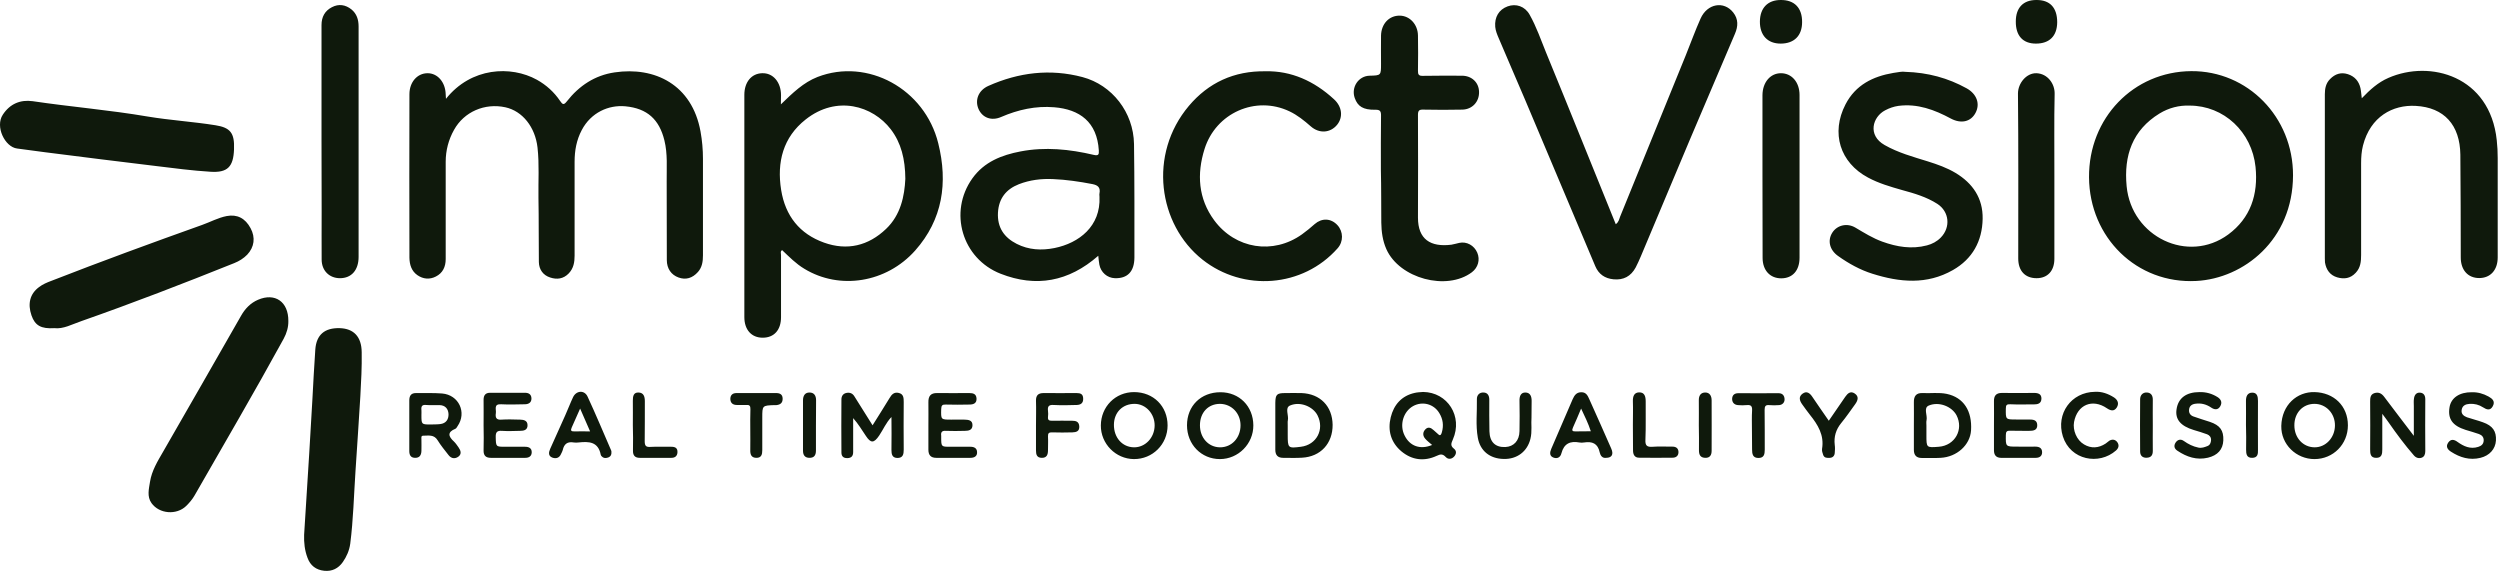 <svg width="543" height="124" viewBox="0 0 543 124" fill="none" xmlns="http://www.w3.org/2000/svg">
<path d="M96.864 21.464C102.34 14.58 110.979 14.219 116.602 17.316C118.652 18.458 120.35 19.991 121.668 21.945C122.195 22.727 122.459 22.847 123.103 22.035C125.798 18.608 129.195 16.354 133.5 15.722C142.197 14.43 150.309 18.368 152.154 28.558C152.506 30.512 152.682 32.496 152.682 34.48C152.682 41.484 152.682 48.459 152.682 55.463C152.682 56.786 152.506 58.048 151.598 59.07C150.397 60.423 148.962 60.844 147.381 60.273C145.799 59.702 144.833 58.349 144.833 56.485C144.804 50.803 144.833 45.092 144.804 39.41C144.775 36.434 145.038 33.428 144.306 30.482C143.193 25.973 140.616 23.538 135.813 23.087C132.211 22.756 128.375 24.41 126.354 28.258C125.212 30.422 124.802 32.707 124.802 35.142C124.802 41.935 124.802 48.729 124.802 55.523C124.802 56.936 124.597 58.258 123.543 59.371C122.371 60.603 120.936 60.754 119.501 60.273C117.978 59.792 117.07 58.559 117.041 56.906C116.983 52.276 117.041 47.617 116.953 42.958C116.895 39.32 117.158 35.683 116.748 32.045C116.25 27.626 113.498 24.109 109.749 23.298C105.268 22.336 100.788 24.29 98.621 28.198C97.42 30.332 96.805 32.677 96.805 35.142C96.805 42.176 96.805 49.24 96.805 56.275C96.805 57.958 96.161 59.311 94.667 60.062C93.32 60.754 91.914 60.633 90.655 59.762C89.367 58.86 88.957 57.477 88.927 55.974C88.898 44.13 88.898 32.286 88.927 20.472C88.927 17.826 90.626 15.933 92.822 15.903C95.048 15.873 96.746 17.857 96.805 20.502C96.834 20.712 96.834 20.953 96.864 21.464ZM169.638 20.682C169.638 17.857 167.91 15.812 165.538 15.903C163.224 15.963 161.672 17.826 161.672 20.592C161.672 36.675 161.672 52.757 161.672 68.87C161.672 71.636 163.224 73.349 165.655 73.349C168.144 73.349 169.638 71.666 169.638 68.9C169.638 64.391 169.638 59.912 169.638 55.403C169.638 55.042 169.433 54.621 169.872 54.321C171.424 55.794 172.889 57.297 174.704 58.379C182.348 63.038 192.51 61.445 198.777 54.411C204.751 47.677 205.922 39.681 203.785 31.113C200.856 19.27 188.41 12.536 177.574 16.714C174.499 17.917 172.186 20.171 169.609 22.666C169.638 21.765 169.638 21.223 169.638 20.682ZM192.451 49.721C188.615 53.389 184.017 54.501 178.98 52.697C173.679 50.803 170.575 46.895 169.667 41.274C168.701 35.202 170.077 29.821 174.997 25.943C181.733 20.622 189.552 22.967 193.476 28.077C195.731 31.023 196.61 34.571 196.639 38.839C196.463 42.567 195.643 46.685 192.451 49.721ZM238.781 57.477C239.103 59.16 240.479 60.363 242.149 60.423C244.872 60.513 246.366 59.01 246.395 55.974C246.395 47.737 246.424 39.501 246.307 31.264C246.19 24.41 241.563 18.458 235.12 16.744C228.092 14.881 221.239 15.722 214.65 18.668C212.512 19.63 211.692 21.735 212.541 23.688C213.39 25.582 215.352 26.334 217.461 25.402C221.151 23.809 224.958 22.967 228.97 23.298C234.505 23.749 238.283 26.484 238.664 32.677C238.722 33.578 238.576 33.879 237.551 33.639C232.309 32.406 227.008 31.865 221.678 32.887C217.578 33.669 213.771 35.142 211.194 38.749C205.981 46.054 208.968 56.184 217.344 59.461C225.017 62.467 232.104 61.205 238.546 55.553C238.634 56.305 238.664 56.906 238.781 57.477ZM229.058 53.87C226.217 54.441 223.435 54.291 220.829 52.968C218.105 51.585 216.582 49.421 216.758 46.174C216.934 43.078 218.545 41.094 221.297 40.011C223.699 39.08 226.188 38.779 228.736 38.899C231.606 39.02 234.447 39.44 237.258 39.981C238.459 40.222 239.044 40.703 238.81 41.996C238.751 42.236 238.81 42.507 238.81 42.747C239.103 49.15 234.359 52.787 229.058 53.87ZM343.388 30.031C340.87 23.839 338.381 17.646 335.833 11.484C334.691 8.688 333.724 5.832 332.231 3.187C331.206 1.353 329.273 0.722 327.457 1.383C325.553 2.075 324.587 3.728 324.763 5.832C324.851 6.704 325.173 7.486 325.495 8.237C327.398 12.746 329.361 17.225 331.264 21.704C336.36 33.729 341.397 45.783 346.493 57.808C347.225 59.551 348.572 60.483 350.446 60.663C352.613 60.874 354.224 60.032 355.278 58.078C355.688 57.297 356.04 56.485 356.391 55.673C359.935 47.286 363.42 38.899 366.963 30.512C370.243 22.787 373.523 15.061 376.832 7.335C377.535 5.712 377.594 4.149 376.452 2.706C374.431 0.151 370.829 0.752 369.365 4.029C368.193 6.644 367.227 9.349 366.143 12.025C361.399 23.718 356.655 35.382 351.881 47.076C351.676 47.587 351.618 48.218 350.944 48.699C348.396 42.416 345.907 36.224 343.388 30.031ZM453.736 38.508C453.824 51.585 464.103 61.716 477.047 61.024C487.297 60.483 498.015 52.126 498.045 38.088C498.074 25.402 488.176 15.361 475.934 15.452C463.4 15.542 453.648 25.612 453.736 38.508ZM489.903 36.254C490.518 42.266 488.791 47.377 483.988 50.924C475.261 57.357 462.961 51.465 461.906 40.462C461.262 33.789 463.166 28.258 469.052 24.65C471.073 23.418 473.328 22.847 475.583 22.937C483.051 22.937 489.113 28.679 489.903 36.254ZM512.687 19.119C512.336 17.616 511.428 16.594 509.964 16.113C508.47 15.632 507.182 16.053 506.098 17.165C505.19 18.067 504.956 19.209 504.956 20.442C504.956 32.316 504.956 44.22 504.956 56.094C504.956 56.395 504.956 56.695 504.985 56.996C505.249 58.619 506.098 59.792 507.65 60.243C509.115 60.663 510.491 60.513 511.662 59.251C512.717 58.138 512.834 56.786 512.834 55.373C512.834 48.729 512.834 42.086 512.834 35.442C512.834 34.15 512.922 32.857 513.244 31.595C514.855 25.312 519.716 22.727 524.665 22.997C530.903 23.328 534.3 27.175 534.388 33.578C534.476 41.034 534.447 48.459 534.476 55.914C534.476 58.649 536.028 60.393 538.488 60.393C540.919 60.393 542.5 58.649 542.5 55.914C542.5 48.729 542.5 41.515 542.5 34.33C542.5 33.037 542.441 31.745 542.295 30.452C540.831 16.504 527.828 12.927 518.75 16.925C516.524 17.887 514.767 19.48 512.98 21.344C512.863 20.472 512.834 19.78 512.687 19.119ZM411.213 15.842C406.821 16.594 403.043 18.428 400.846 22.666C397.625 28.889 399.646 35.322 405.737 38.569C408.08 39.831 410.598 40.553 413.117 41.274C415.782 41.996 418.447 42.777 420.79 44.28C423.396 45.964 423.718 49.361 421.551 51.585C420.702 52.457 419.677 52.998 418.535 53.298C415.225 54.17 412.004 53.629 408.841 52.487C406.762 51.735 404.888 50.563 403.013 49.451C401.198 48.368 399.031 48.88 397.976 50.533C396.893 52.246 397.391 54.291 399.206 55.583C401.52 57.236 404.009 58.619 406.703 59.461C412.619 61.325 418.505 61.896 424.187 58.649C428.404 56.245 430.542 52.397 430.63 47.527C430.718 43.048 428.463 39.801 424.773 37.577C422.869 36.434 420.819 35.713 418.71 35.051C415.518 34.059 412.297 33.188 409.339 31.504C405.561 29.37 406.733 25.372 409.456 23.959C410.364 23.478 411.301 23.147 412.326 22.997C416.485 22.456 420.175 23.839 423.748 25.763C425.973 26.935 428.053 26.454 429.078 24.53C430.132 22.576 429.37 20.412 427.145 19.179C423.103 16.955 418.798 15.752 413.791 15.602C413.234 15.482 412.209 15.692 411.213 15.842ZM258.226 22.997C249.353 33.518 251.549 48.759 261.184 56.395C270.028 63.399 282.972 62.467 290.528 53.93C291.817 52.487 291.787 50.322 290.499 48.91C289.093 47.377 287.102 47.316 285.55 48.669C284.671 49.451 283.763 50.202 282.797 50.894C276.53 55.373 268.33 54.08 263.732 47.857C260.247 43.138 259.925 37.787 261.623 32.376C264.083 24.5 272.752 20.712 280.044 24.169C281.772 24.981 283.265 26.183 284.7 27.446C286.545 29.069 288.947 28.889 290.411 27.115C291.758 25.462 291.524 23.177 289.737 21.554C285.432 17.586 280.425 15.361 274.919 15.482C267.978 15.361 262.443 18.007 258.226 22.997ZM300.017 48.338C300.046 50.352 300.309 52.306 301.129 54.14C303.97 60.483 314.22 63.249 319.696 59.13C321.044 58.108 321.512 56.425 320.868 54.892C320.194 53.298 318.554 52.397 316.944 52.757C316.387 52.878 315.801 53.058 315.245 53.148C310.706 53.719 307.982 51.976 307.982 47.286C308.012 39.831 308.012 32.406 307.982 24.951C307.982 23.989 308.275 23.779 309.154 23.809C311.994 23.869 314.806 23.869 317.646 23.809C319.784 23.749 321.307 22.095 321.249 19.961C321.219 17.917 319.667 16.444 317.529 16.444C314.689 16.444 311.877 16.414 309.036 16.474C308.187 16.504 307.953 16.203 307.982 15.361C308.041 12.806 308.012 10.251 307.982 7.726C307.953 5.321 306.225 3.427 304.029 3.397C301.715 3.367 300.017 5.171 299.958 7.726C299.929 9.77 299.958 11.814 299.958 13.858C299.958 16.384 299.958 16.384 297.469 16.444C295.067 16.504 293.427 18.939 294.247 21.284C294.892 23.117 296.092 23.869 298.669 23.839C299.694 23.809 299.987 24.079 299.958 25.161C299.899 29.099 299.929 33.068 299.929 37.005C300.017 40.733 299.987 44.551 300.017 48.338ZM56.04 65.112C54.429 65.804 53.228 67.036 52.35 68.6C46.727 78.46 41.075 88.289 35.423 98.119C34.222 100.194 32.963 102.238 32.582 104.643C32.348 106.176 31.879 107.829 32.904 109.272C34.603 111.647 38.351 111.917 40.431 109.903C41.133 109.212 41.778 108.46 42.276 107.589C48.748 96.286 55.337 85.043 61.604 73.59C62.277 72.357 62.658 71.034 62.629 69.712C62.658 65.533 59.73 63.519 56.04 65.112ZM46.815 27.206C41.924 26.424 36.946 26.123 32.084 25.312C23.796 23.899 15.391 23.207 7.074 21.975C4.409 21.614 2.154 22.546 0.602 24.921C-1.096 27.506 1.071 31.925 3.707 32.256C5.727 32.526 7.748 32.797 9.798 33.068C17.851 34.09 25.905 35.112 33.988 36.074C37.883 36.554 41.807 37.066 45.731 37.306C49.421 37.547 50.68 36.224 50.827 32.496C50.827 32.346 50.827 32.196 50.827 32.406C50.973 28.859 50.007 27.717 46.815 27.206ZM17.676 69.742C28.834 65.834 39.874 61.565 50.885 57.146C51.94 56.725 52.906 56.124 53.697 55.313C55.249 53.659 55.513 51.585 54.429 49.571C53.258 47.377 51.5 46.505 49.245 46.926C47.371 47.286 45.702 48.218 43.916 48.849C32.963 52.757 22.039 56.755 11.174 60.994C10.208 61.355 9.271 61.746 8.451 62.377C6.518 63.82 5.962 65.954 6.84 68.509C7.602 70.704 8.919 71.455 11.789 71.275C13.752 71.515 15.655 70.433 17.676 69.742ZM66.787 121.146C67.402 122.86 68.662 123.791 70.419 123.972C72.117 124.152 73.494 123.461 74.46 122.078C75.28 120.906 75.866 119.583 76.071 118.11C76.744 112.879 76.862 107.589 77.213 102.328C77.564 96.917 77.945 91.506 78.267 86.065C78.443 82.879 78.619 79.692 78.56 76.505C78.531 73.109 76.803 71.365 73.787 71.275C70.536 71.185 68.72 72.688 68.486 75.904C68.222 79.572 68.047 83.269 67.842 86.937C67.607 90.754 67.402 94.602 67.168 98.42C66.817 104.342 66.436 110.264 66.055 116.156C65.997 117.839 66.172 119.523 66.787 121.146ZM69.862 45.934C69.862 49.421 69.833 52.938 69.862 56.425C69.892 58.83 71.561 60.423 73.845 60.423C76.334 60.423 77.887 58.679 77.887 55.794C77.887 42.807 77.887 29.821 77.887 16.834C77.887 13.137 77.887 9.44 77.887 5.742C77.887 4.269 77.477 2.976 76.334 2.045C75.046 1.022 73.582 0.782 72.088 1.564C70.565 2.345 69.833 3.668 69.833 5.441C69.833 13.889 69.833 22.336 69.833 30.783C69.862 35.833 69.862 40.883 69.862 45.934ZM382.836 56.004C382.836 58.709 384.447 60.453 386.877 60.453C389.337 60.453 390.86 58.77 390.86 55.974C390.86 44.19 390.86 32.406 390.86 20.622C390.86 17.857 389.161 15.903 386.819 15.903C384.505 15.903 382.836 17.887 382.807 20.652C382.807 26.484 382.807 32.346 382.807 38.178C382.836 44.1 382.807 50.052 382.836 56.004ZM446.268 20.382C446.327 18.247 444.775 15.993 442.315 15.903C440.147 15.842 438.302 18.067 438.302 20.322C438.42 32.256 438.361 44.19 438.361 56.154C438.361 58.83 439.855 60.423 442.344 60.423C444.745 60.423 446.21 58.83 446.21 56.214C446.21 50.262 446.21 44.31 446.21 38.388C446.239 32.376 446.122 26.394 446.268 20.382ZM307.25 85.344C304.439 85.975 302.74 87.899 302.067 90.634C301.364 93.49 302.096 96.105 304.38 98.029C306.694 99.953 309.329 100.254 312.024 99.021C312.844 98.63 313.341 98.54 314.015 99.262C314.542 99.833 315.304 99.743 315.831 99.171C316.329 98.63 316.416 97.939 315.801 97.458C314.952 96.797 315.216 96.256 315.567 95.444C317.764 90.454 314.425 85.193 309.095 85.133C308.48 85.193 307.836 85.193 307.25 85.344ZM305.054 94.542C303.941 92.288 304.79 89.402 306.928 88.199C308.949 87.087 311.438 87.718 312.639 89.762C313.4 91.025 313.605 92.408 313.166 93.911C312.931 94.722 312.668 94.632 312.229 94.181C311.936 93.911 311.643 93.67 311.35 93.4C310.764 92.859 310.149 92.648 309.564 93.28C308.978 93.911 309.007 94.662 309.564 95.294C309.974 95.775 310.471 96.135 311.057 96.646C308.48 97.729 306.196 96.917 305.054 94.542ZM193.623 97.729C193.623 98.66 193.769 99.442 194.911 99.472C196.112 99.472 196.288 98.691 196.288 97.668C196.258 94.212 196.258 90.784 196.288 87.328C196.288 86.426 196.258 85.584 195.204 85.344C194.238 85.103 193.681 85.644 193.213 86.456C192.012 88.44 190.782 90.364 189.523 92.378C188.146 90.213 186.858 88.169 185.598 86.125C185.188 85.434 184.603 85.193 183.841 85.344C183.109 85.494 182.758 86.035 182.758 86.756C182.728 90.604 182.728 94.452 182.758 98.3C182.758 99.141 183.226 99.532 184.076 99.502C184.954 99.472 185.306 99.021 185.306 98.18C185.306 96.436 185.306 94.692 185.306 92.919C185.306 92.227 185.306 91.506 185.306 90.815C186.418 92.077 187.209 93.4 188.058 94.662C189.142 96.316 189.816 96.286 190.958 94.602C191.836 93.31 192.422 91.837 193.623 90.574C193.652 93.069 193.652 95.384 193.623 97.729ZM502.701 85.163C498.923 85.073 495.614 87.929 495.497 92.498C495.409 96.526 498.748 99.713 502.701 99.713C506.772 99.713 509.964 96.496 509.964 92.378C509.964 88.169 506.918 85.253 502.701 85.163ZM502.701 87.718C505.22 87.718 507.182 89.793 507.152 92.438C507.123 95.083 505.132 97.188 502.701 97.157C500.212 97.127 498.338 95.083 498.338 92.408C498.308 89.702 500.153 87.718 502.701 87.718ZM246.307 85.163C242.266 85.163 239.132 88.32 239.103 92.408C239.074 96.376 242.324 99.683 246.278 99.713C250.349 99.743 253.599 96.496 253.599 92.408C253.599 88.229 250.524 85.163 246.307 85.163ZM246.483 87.718C248.884 87.748 250.817 89.883 250.788 92.438C250.758 95.083 248.738 97.188 246.307 97.157C243.759 97.127 241.914 95.053 241.944 92.227C241.973 89.552 243.847 87.688 246.483 87.718ZM264.962 99.713C268.974 99.713 272.254 96.376 272.225 92.378C272.195 88.229 269.179 85.193 265.079 85.193C260.833 85.193 257.816 88.169 257.816 92.378C257.816 96.526 260.921 99.713 264.962 99.713ZM269.443 92.378C269.443 95.113 267.51 97.188 264.962 97.157C262.473 97.127 260.628 95.083 260.628 92.378C260.628 89.612 262.414 87.718 264.991 87.718C267.51 87.748 269.443 89.762 269.443 92.378ZM276.998 97.698C276.998 98.871 277.555 99.442 278.697 99.442C280.073 99.442 281.42 99.502 282.797 99.412C286.838 99.202 289.474 96.316 289.445 92.257C289.386 88.229 286.75 85.524 282.68 85.374C281.508 85.344 280.337 85.374 279.165 85.374C277.32 85.374 277.028 85.674 276.998 87.508C276.998 89.161 276.998 90.815 276.998 92.438C276.998 94.212 276.998 95.955 276.998 97.698ZM279.722 91.296C279.956 90.213 279.019 88.59 280.19 88.079C282.416 87.117 285.198 88.32 286.165 90.213C287.717 93.28 285.96 96.616 282.562 97.037C279.751 97.398 279.693 97.338 279.693 94.422C279.693 93.76 279.693 93.129 279.693 92.468C279.722 92.077 279.634 91.686 279.722 91.296ZM415.694 97.729C415.694 98.871 416.25 99.472 417.393 99.472C418.769 99.442 420.116 99.532 421.493 99.442C425.036 99.262 427.906 96.646 428.111 93.49C428.375 89.251 426.5 86.335 422.84 85.554C421.112 85.193 419.325 85.464 417.598 85.374C416.192 85.313 415.665 86.035 415.694 87.388C415.723 89.041 415.694 90.694 415.694 92.348C415.694 94.121 415.694 95.925 415.694 97.729ZM418.447 91.266C418.681 90.183 417.715 88.59 418.945 88.079C421.2 87.147 423.953 88.32 424.948 90.183C426.559 93.28 424.626 96.767 421.112 97.037C418.418 97.248 418.418 97.248 418.418 94.542C418.418 93.851 418.418 93.159 418.418 92.438C418.418 92.047 418.359 91.626 418.447 91.266ZM518.867 91.837C520.565 94.272 522.322 96.646 524.284 98.901C524.782 99.472 525.368 99.622 525.983 99.412C526.569 99.202 526.774 98.66 526.774 97.969C526.744 94.212 526.744 90.484 526.774 86.726C526.774 85.885 526.422 85.344 525.632 85.283C524.812 85.223 524.402 85.824 524.314 86.576C524.226 87.117 524.284 87.658 524.284 88.229C524.284 90.243 524.284 92.227 524.284 94.662C521.942 91.566 519.862 88.891 517.842 86.185C517.256 85.404 516.582 85.103 515.675 85.404C514.825 85.704 514.796 86.456 514.796 87.237C514.825 90.694 514.825 94.121 514.796 97.578C514.796 98.54 514.855 99.442 516.085 99.442C517.344 99.472 517.432 98.57 517.432 97.608C517.432 95.173 517.432 92.739 517.432 89.883C518.047 90.724 518.486 91.266 518.867 91.837ZM88.898 97.939C88.898 98.781 89.162 99.412 90.128 99.442C91.124 99.472 91.504 98.871 91.534 97.939C91.563 97.097 91.534 96.256 91.534 95.384C91.534 95.053 91.416 94.632 91.944 94.632C93.086 94.632 94.257 94.332 95.048 95.624C95.751 96.767 96.6 97.789 97.42 98.841C98.035 99.653 98.884 99.713 99.616 99.141C100.319 98.57 100.056 97.819 99.587 97.157C99.265 96.707 98.972 96.256 98.591 95.895C97.361 94.783 97.127 93.851 98.913 93.129C99.118 93.039 99.236 92.769 99.382 92.558C101.432 89.612 99.675 85.764 96.014 85.464C94.14 85.313 92.207 85.404 90.333 85.374C89.249 85.374 88.898 86.005 88.898 86.997C88.898 88.8 88.898 90.604 88.898 92.378C88.898 94.242 88.898 96.105 88.898 97.939ZM91.534 90.123C91.534 89.762 91.563 89.432 91.534 89.071C91.446 88.289 91.651 87.869 92.529 87.959C93.496 88.049 94.491 87.959 95.458 87.989C96.688 88.019 97.361 88.77 97.42 89.943C97.449 91.115 96.864 91.957 95.633 92.107C94.96 92.197 94.286 92.167 93.584 92.197C91.534 92.197 91.534 92.197 91.534 90.123ZM201.647 97.698C201.647 98.871 202.203 99.442 203.345 99.442C205.835 99.442 208.324 99.442 210.784 99.442C211.604 99.442 212.277 99.111 212.219 98.18C212.19 97.338 211.575 97.037 210.784 97.037C209.32 97.037 207.855 97.037 206.391 97.037C204.429 97.037 204.429 97.037 204.429 94.963C204.429 94.873 204.429 94.753 204.429 94.662C204.312 93.821 204.634 93.52 205.454 93.58C206.801 93.64 208.177 93.61 209.554 93.58C210.374 93.58 211.223 93.43 211.223 92.348C211.223 91.266 210.345 91.175 209.554 91.145C208.587 91.115 207.592 91.145 206.625 91.145C204.341 91.145 204.37 91.145 204.429 88.861C204.458 88.079 204.634 87.838 205.425 87.869C207.123 87.929 208.822 87.899 210.55 87.869C211.399 87.869 212.16 87.628 212.102 86.546C212.043 85.554 211.37 85.374 210.55 85.374C208.207 85.374 205.864 85.404 203.55 85.374C202.174 85.344 201.618 86.005 201.647 87.388C201.676 89.071 201.647 90.784 201.647 92.468C201.647 94.212 201.647 95.955 201.647 97.698ZM105.034 97.819C105.005 98.991 105.561 99.442 106.616 99.442C109.105 99.442 111.594 99.442 114.083 99.442C114.874 99.442 115.46 99.111 115.489 98.27C115.518 97.338 114.874 97.037 114.025 97.037C112.619 97.037 111.184 97.037 109.778 97.037C107.67 97.037 107.728 97.037 107.67 94.903C107.641 93.821 108.021 93.52 108.988 93.58C110.306 93.67 111.623 93.61 112.941 93.58C113.761 93.58 114.611 93.43 114.581 92.318C114.552 91.326 113.761 91.175 113 91.145C111.623 91.115 110.276 91.055 108.9 91.145C107.787 91.235 107.553 90.694 107.699 89.732C107.816 88.921 107.172 87.718 108.841 87.808C110.54 87.899 112.238 87.838 113.966 87.808C114.757 87.808 115.46 87.478 115.431 86.516C115.401 85.644 114.816 85.313 114.054 85.313C111.506 85.313 108.988 85.313 106.44 85.313C105.503 85.313 105.034 85.794 105.034 86.817C105.063 88.65 105.034 90.514 105.034 92.348C105.063 94.212 105.093 96.015 105.034 97.819ZM433.09 97.819C433.09 98.841 433.558 99.412 434.583 99.442C437.102 99.442 439.65 99.442 442.168 99.442C442.959 99.442 443.545 99.081 443.545 98.24C443.545 97.308 442.93 97.007 442.051 97.007C440.733 97.037 439.415 97.007 438.097 97.007C435.608 97.007 435.637 97.007 435.667 94.512C435.667 93.731 435.901 93.52 436.633 93.55C437.98 93.61 439.357 93.55 440.733 93.58C441.641 93.58 442.52 93.46 442.49 92.318C442.461 91.175 441.553 91.115 440.675 91.115C439.737 91.115 438.83 91.115 437.892 91.115C435.608 91.115 435.637 91.115 435.667 88.74C435.667 87.959 435.872 87.778 436.633 87.808C438.332 87.899 440.03 87.808 441.758 87.838C442.637 87.838 443.369 87.628 443.398 86.606C443.427 85.584 442.695 85.344 441.817 85.344C439.474 85.374 437.131 85.374 434.817 85.344C433.558 85.344 433.06 85.945 433.09 87.177C433.119 88.921 433.09 90.664 433.09 92.408C433.09 94.242 433.09 96.045 433.09 97.819ZM472.742 88.921C472.42 91.085 473.621 92.528 476.491 93.4C477.457 93.7 478.453 93.971 479.39 94.332C479.917 94.542 480.268 94.963 480.239 95.594C480.21 96.165 480.005 96.677 479.448 96.887C478.833 97.127 478.219 97.368 477.486 97.218C476.315 96.977 475.29 96.466 474.324 95.775C473.65 95.294 472.976 95.474 472.537 96.135C472.098 96.827 472.244 97.458 472.947 97.909C474.968 99.262 477.135 99.983 479.566 99.412C481.674 98.901 482.816 97.638 482.904 95.654C482.992 93.49 482.201 92.378 479.976 91.626C478.775 91.235 477.574 90.875 476.403 90.454C475.729 90.213 475.378 89.672 475.466 88.951C475.553 88.139 476.11 87.778 476.871 87.688C478.131 87.508 479.273 87.838 480.327 88.56C481.059 89.041 481.762 89.041 482.231 88.259C482.728 87.418 482.406 86.726 481.645 86.245C480.444 85.494 479.156 85.133 477.75 85.163C474.851 85.163 473.094 86.456 472.742 88.921ZM332.67 87.147C332.699 86.125 332.377 85.253 331.293 85.253C330.298 85.253 330.005 86.095 330.034 87.057C330.063 89.251 330.093 91.446 330.034 93.64C330.005 95.715 328.804 97.007 326.959 97.097C324.792 97.188 323.562 96.015 323.504 93.67C323.445 91.386 323.474 89.071 323.474 86.786C323.474 85.915 323.094 85.283 322.244 85.253C321.307 85.193 320.751 85.855 320.78 86.726C320.839 89.522 320.487 92.318 320.985 95.083C321.483 97.909 323.562 99.622 326.578 99.683C329.507 99.773 331.733 98.059 332.406 95.324C332.816 93.7 332.523 92.047 332.641 90.664C332.67 89.342 332.641 88.259 332.67 87.147ZM532.045 88.41C531.606 90.965 532.66 92.468 535.53 93.37C536.497 93.67 537.492 93.941 538.429 94.272C539.074 94.512 539.513 94.963 539.454 95.745C539.396 96.496 538.927 96.857 538.254 97.067C536.555 97.608 535.12 96.947 533.773 95.985C533.041 95.444 532.338 95.294 531.752 96.135C531.137 97.037 531.664 97.668 532.367 98.119C534.329 99.382 536.409 100.013 538.751 99.442C540.714 98.961 542.002 97.548 542.119 95.684C542.236 93.67 541.416 92.468 539.279 91.716C538.136 91.296 536.965 91.025 535.823 90.634C535.12 90.364 534.505 89.913 534.681 88.981C534.857 88.049 535.559 87.778 536.409 87.718C537.463 87.658 538.429 87.899 539.308 88.47C540.099 88.981 540.86 89.251 541.416 88.259C542.031 87.177 541.329 86.576 540.509 86.125C539.366 85.494 538.166 85.163 536.877 85.193C534.212 85.163 532.397 86.396 532.045 88.41ZM349.948 97.398C348.396 93.821 346.785 90.273 345.204 86.726C344.853 85.945 344.53 85.193 343.476 85.193C342.393 85.193 341.953 85.885 341.573 86.726C340.021 90.303 338.468 93.881 336.946 97.458C336.623 98.21 336.506 98.991 337.326 99.352C338.146 99.713 338.908 99.412 339.142 98.45C339.698 96.316 341.075 95.745 343.037 96.105C343.359 96.165 343.71 96.165 344.062 96.105C345.819 95.835 347.049 96.286 347.459 98.27C347.605 98.931 348.015 99.562 348.835 99.442C350.095 99.442 350.534 98.691 349.948 97.398ZM342.217 93.7C341.514 93.731 341.338 93.52 341.66 92.829C342.246 91.536 342.803 90.213 343.418 88.74C344.208 90.424 344.97 91.957 345.526 93.67C344.325 93.7 343.271 93.67 342.217 93.7ZM132.738 97.819C131.04 93.911 129.4 89.973 127.613 86.125C126.94 84.682 125.183 84.802 124.48 86.245C123.865 87.538 123.367 88.891 122.781 90.183C121.698 92.618 120.585 95.053 119.501 97.488C119.179 98.21 119.033 99.021 119.94 99.382C120.731 99.683 121.493 99.502 121.873 98.57C121.99 98.3 122.166 98.029 122.225 97.759C122.518 96.406 123.279 95.865 124.626 96.105C124.948 96.165 125.3 96.135 125.651 96.105C127.877 95.865 129.927 95.895 130.483 98.781C130.512 98.901 130.6 99.051 130.717 99.141C131.157 99.592 131.713 99.532 132.211 99.322C132.621 99.141 132.885 98.751 132.797 97.939C132.797 98.089 132.797 97.939 132.738 97.819ZM128.17 93.7C126.94 93.7 125.827 93.67 124.743 93.7C124.011 93.731 123.894 93.49 124.187 92.829C124.773 91.536 125.329 90.243 126.003 88.74C126.764 90.454 127.438 92.017 128.17 93.7ZM448.055 94.783C449.694 99.953 455.903 101.095 459.593 97.849C460.208 97.308 460.325 96.646 459.857 96.015C459.417 95.444 458.802 95.354 458.158 95.715C457.865 95.895 457.631 96.165 457.338 96.346C455.815 97.338 454.204 97.458 452.652 96.526C451.042 95.594 450.163 93.43 450.485 91.656C451.188 87.899 454.468 86.516 457.631 88.68C458.48 89.251 459.212 89.372 459.769 88.5C460.267 87.688 460.032 86.907 459.183 86.335C457.865 85.494 456.459 85.013 455.024 85.103C449.87 85.163 446.502 89.853 448.055 94.783ZM391.416 4.81C391.446 1.714 389.747 -0.03 386.76 0C383.949 0 382.279 1.744 382.25 4.66C382.221 7.666 383.919 9.47 386.76 9.47C389.689 9.47 391.416 7.756 391.416 4.81ZM225.017 97.819C225.017 98.721 225.192 99.412 226.247 99.442C227.389 99.472 227.623 98.721 227.623 97.789C227.623 96.797 227.682 95.805 227.623 94.813C227.594 94.091 227.828 93.881 228.531 93.911C229.995 93.971 231.459 93.941 232.924 93.911C233.744 93.881 234.505 93.7 234.417 92.558C234.329 91.566 233.685 91.386 232.865 91.386C231.401 91.386 229.937 91.356 228.472 91.386C227.887 91.386 227.564 91.266 227.623 90.574C227.682 90.123 227.682 89.672 227.623 89.221C227.506 88.289 227.799 87.899 228.794 87.959C230.493 88.049 232.192 88.019 233.89 87.959C234.681 87.929 235.296 87.598 235.266 86.606C235.266 85.554 234.652 85.374 233.832 85.374C231.459 85.374 229.058 85.404 226.686 85.374C225.544 85.374 224.987 85.824 225.017 87.057C225.075 88.861 225.017 90.634 225.017 92.438C225.017 94.242 225.017 96.045 225.017 97.819ZM442.197 9.47C445.155 9.47 446.795 7.816 446.824 4.84C446.824 1.654 445.243 -0.03 442.285 0C439.445 0 437.834 1.684 437.834 4.66C437.805 7.756 439.357 9.47 442.197 9.47ZM393.613 86.155C393.086 85.374 392.412 84.862 391.534 85.494C390.596 86.155 390.86 87.027 391.446 87.838C392.002 88.59 392.529 89.372 393.115 90.093C394.843 92.257 396.249 94.512 395.751 97.488C395.692 97.909 395.839 98.39 395.985 98.781C396.219 99.502 396.864 99.472 397.449 99.442C398.064 99.412 398.445 99.021 398.504 98.42C398.562 97.819 398.591 97.218 398.504 96.616C398.299 94.843 398.767 93.31 399.88 91.927C400.964 90.604 401.959 89.161 402.955 87.778C403.511 86.997 403.833 86.125 402.838 85.464C401.93 84.862 401.315 85.434 400.788 86.185C399.616 87.899 398.445 89.582 397.215 91.386C395.956 89.552 394.755 87.869 393.613 86.155ZM380.552 97.638C380.552 98.6 380.698 99.472 381.928 99.472C383.129 99.472 383.304 98.691 383.304 97.668C383.275 94.783 383.334 91.897 383.275 89.011C383.275 88.229 383.48 87.929 384.242 87.989C384.974 88.049 385.706 88.049 386.438 87.989C387.17 87.929 387.639 87.388 387.609 86.696C387.58 85.975 387.199 85.404 386.321 85.404C383.392 85.434 380.493 85.404 377.564 85.404C376.744 85.404 376.247 85.794 376.217 86.636C376.217 87.448 376.715 87.929 377.477 87.989C378.092 88.049 378.736 88.049 379.38 87.989C380.259 87.899 380.61 88.169 380.552 89.131C380.464 90.574 380.522 92.017 380.522 93.46C380.552 94.843 380.552 96.225 380.552 97.638ZM162.961 97.698C162.931 98.66 163.136 99.412 164.249 99.442C165.391 99.472 165.567 98.691 165.567 97.759C165.567 95.414 165.567 93.069 165.567 90.724C165.567 88.079 165.567 88.079 168.203 87.989C168.349 87.989 168.496 87.989 168.642 87.989C169.491 87.899 170.019 87.508 169.989 86.546C169.96 85.644 169.374 85.374 168.584 85.374C165.714 85.374 162.844 85.374 159.974 85.374C159.154 85.374 158.656 85.764 158.627 86.606C158.627 87.508 159.154 87.959 160.032 87.959C160.706 87.959 161.409 87.989 162.082 87.959C162.756 87.899 163.019 88.139 162.99 88.861C162.931 90.364 162.961 91.867 162.961 93.34C162.961 94.813 162.99 96.256 162.961 97.698ZM354.693 97.819C354.693 98.781 355.073 99.412 356.01 99.412C358.441 99.442 360.872 99.442 363.302 99.412C364.093 99.412 364.62 98.931 364.562 98.089C364.503 97.308 363.976 97.007 363.244 97.007C361.838 97.037 360.403 96.917 358.997 97.037C357.767 97.127 357.299 96.857 357.387 95.444C357.504 92.708 357.416 89.943 357.445 87.207C357.445 86.125 357.211 85.193 356.01 85.223C354.927 85.253 354.634 86.095 354.663 87.147C354.722 88.831 354.663 90.544 354.663 92.227C354.693 94.121 354.693 95.985 354.693 97.819ZM137.482 97.849C137.453 98.901 137.892 99.442 138.947 99.442C141.231 99.442 143.515 99.442 145.829 99.442C146.619 99.442 147.117 99.051 147.147 98.21C147.176 97.278 146.619 97.037 145.799 97.037C144.277 97.067 142.783 96.977 141.26 97.067C140.323 97.127 140.03 96.857 140.03 95.835C140.089 92.949 140.03 90.033 140.06 87.147C140.06 86.125 139.796 85.283 138.683 85.253C137.57 85.223 137.453 86.095 137.453 87.057C137.482 88.8 137.453 90.544 137.453 92.288C137.512 94.151 137.512 96.015 137.482 97.849ZM467.588 86.907C467.617 85.945 467.236 85.313 466.329 85.253C465.421 85.193 464.835 85.824 464.835 86.726C464.806 90.514 464.806 94.272 464.835 98.059C464.835 98.991 465.391 99.502 466.358 99.412C467.266 99.352 467.588 98.811 467.588 97.939C467.559 96.105 467.588 94.272 467.588 92.408C467.588 90.604 467.559 88.77 467.588 86.907ZM369.013 97.789C369.013 98.781 369.306 99.412 370.389 99.442C371.414 99.472 371.766 98.811 371.766 97.909C371.795 94.272 371.766 90.634 371.766 86.967C371.766 86.005 371.356 85.223 370.331 85.253C369.365 85.283 368.955 85.975 368.984 86.997C369.013 88.8 368.984 90.604 368.984 92.378C369.013 94.181 369.042 95.985 369.013 97.789ZM177.252 86.937C177.252 85.915 176.813 85.253 175.817 85.253C174.821 85.253 174.411 85.975 174.411 86.967C174.411 90.604 174.411 94.242 174.411 97.879C174.411 98.781 174.763 99.412 175.758 99.442C176.842 99.472 177.223 98.871 177.223 97.849C177.223 96.045 177.223 94.272 177.223 92.468C177.252 90.634 177.223 88.8 177.252 86.937ZM487.853 97.638C487.853 98.63 487.971 99.472 489.201 99.442C490.372 99.412 490.46 98.6 490.431 97.698C490.431 94.151 490.401 90.604 490.431 87.087C490.431 86.125 490.255 85.283 489.201 85.283C488.117 85.283 487.795 86.125 487.824 87.177C487.853 88.861 487.824 90.574 487.824 92.257C487.883 94.031 487.883 95.835 487.853 97.638Z" fill="#0F190C"/>
</svg>
